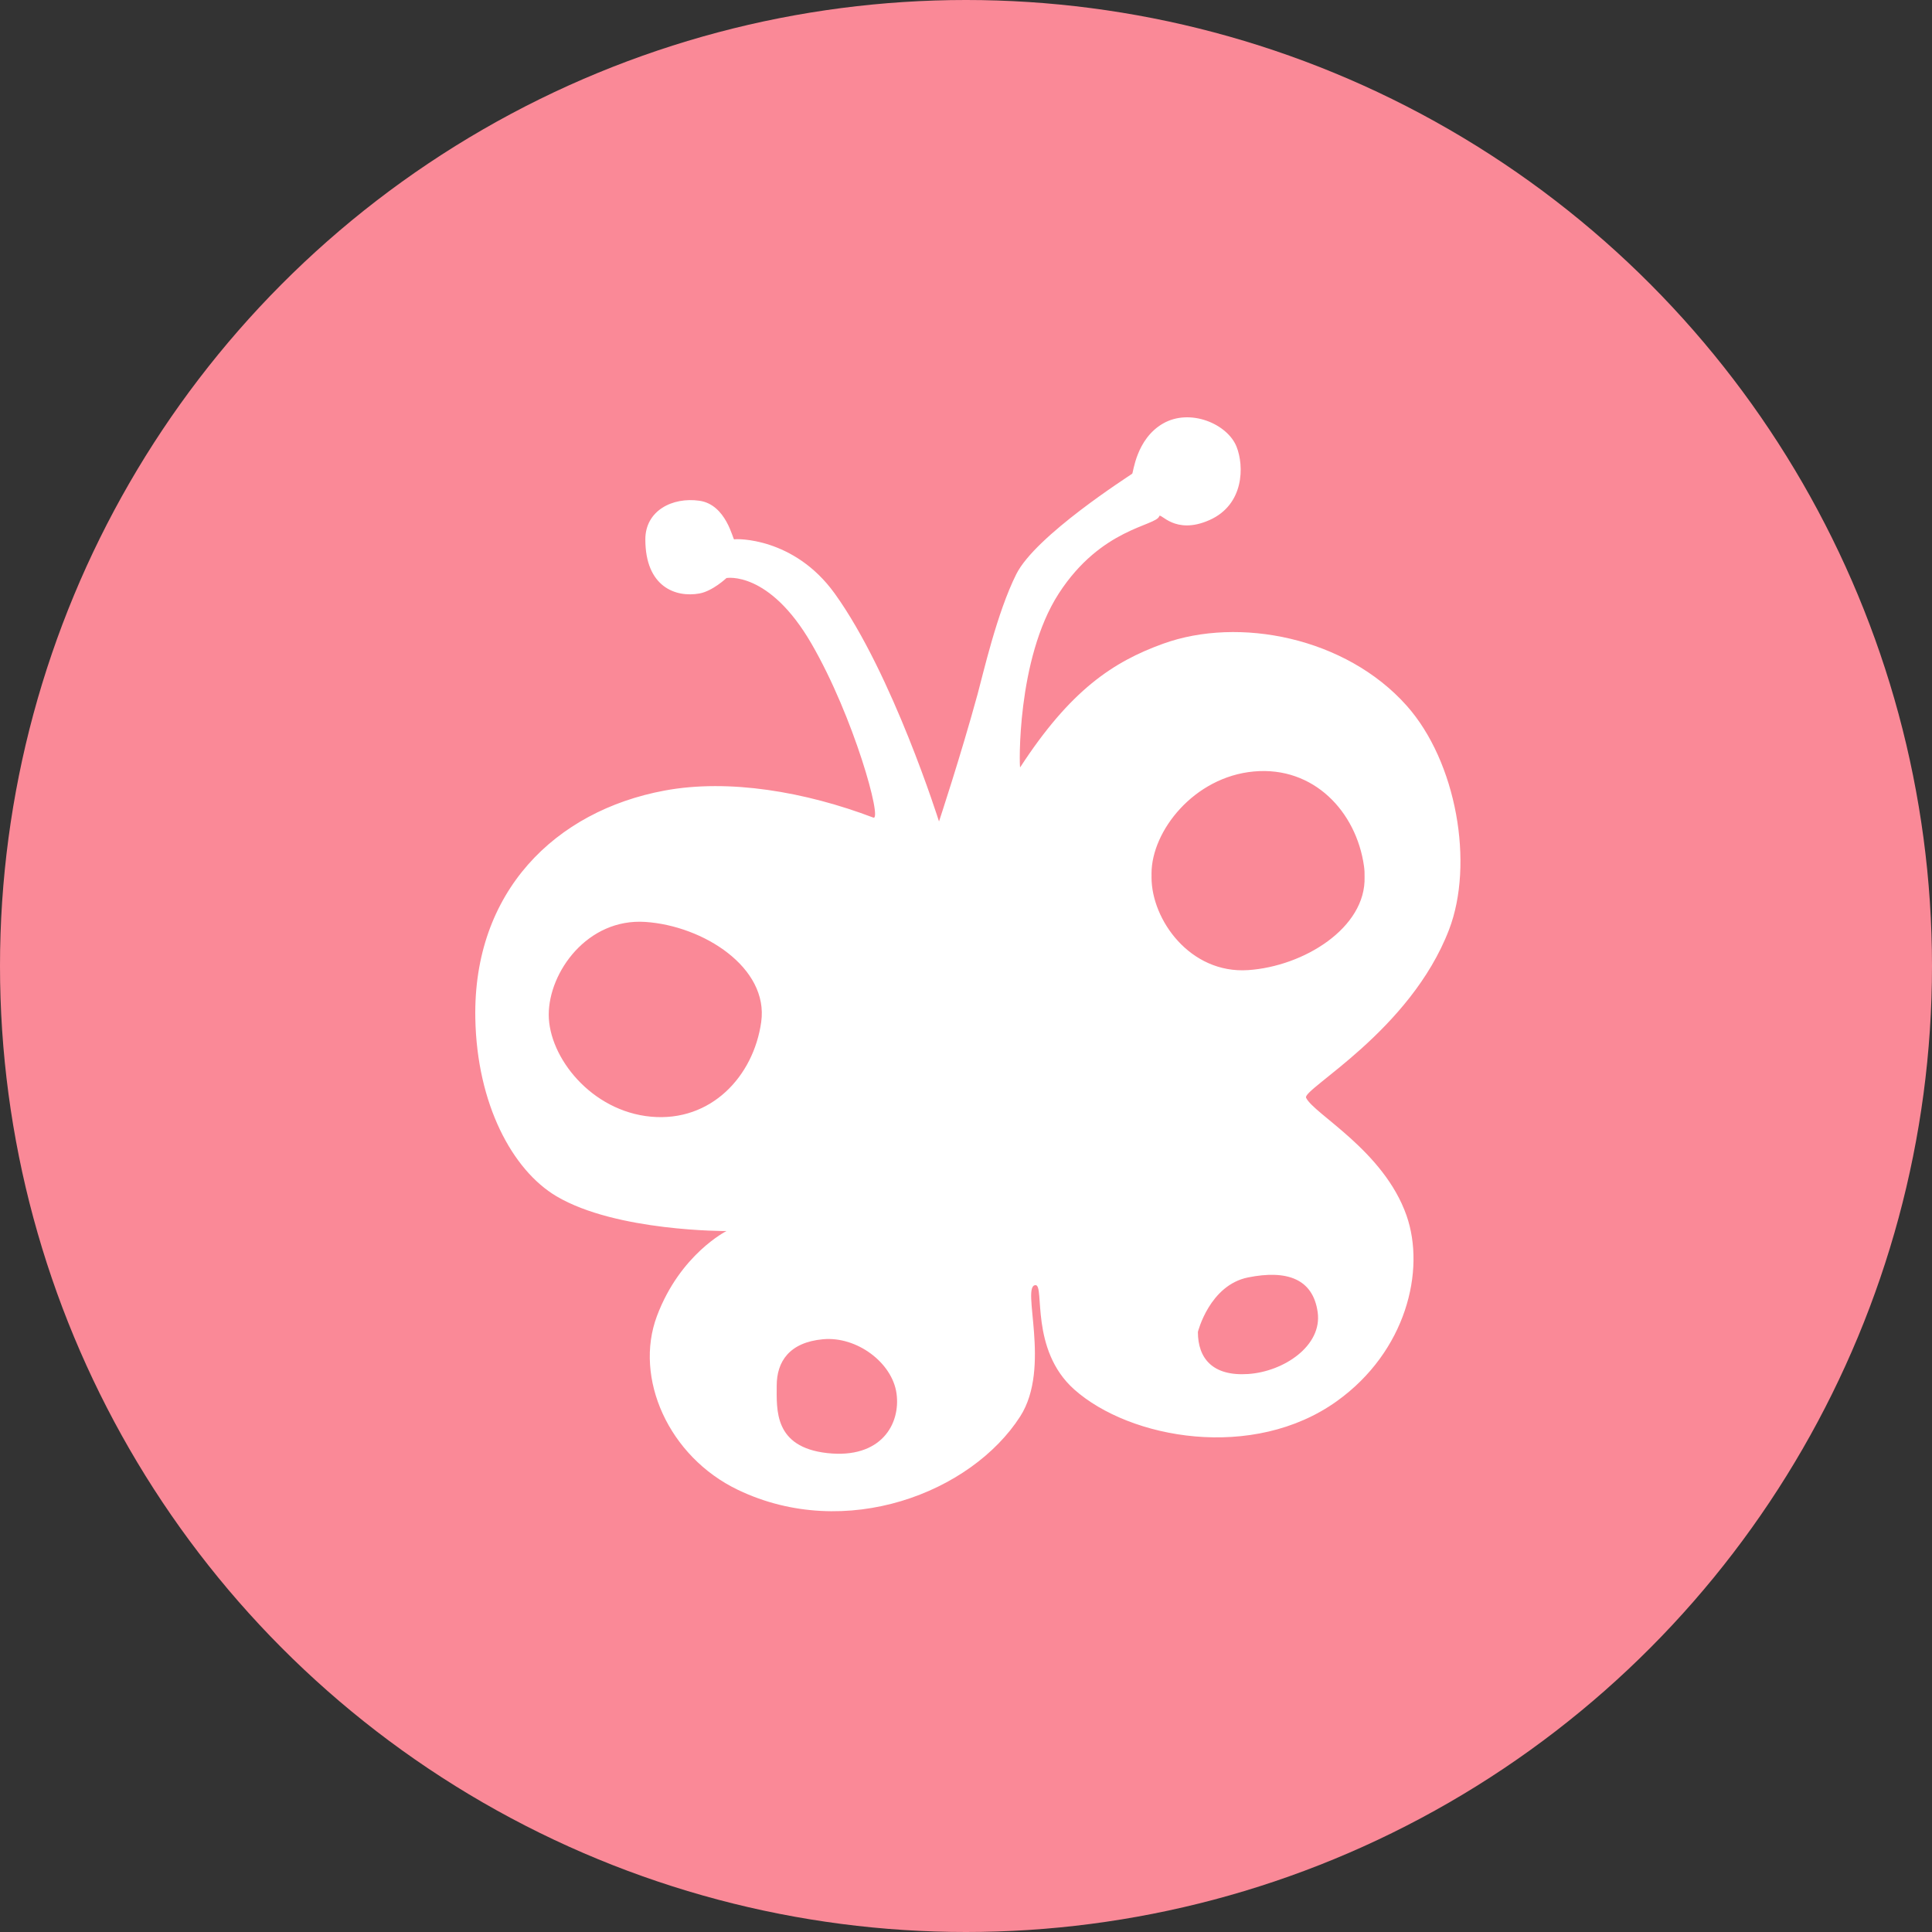 <?xml version="1.0" encoding="UTF-8" standalone="no"?>
<svg width="500px" height="500px" viewBox="0 0 500 500" version="1.1" xmlns="http://www.w3.org/2000/svg" xmlns:xlink="http://www.w3.org/1999/xlink" xmlns:sketch="http://www.bohemiancoding.com/sketch/ns">
    <rect x="0" y="0" width="500" height="500" fill="#333333" stroke="none"/>
    <!-- Generator: Sketch 3.2.2 (9983) - http://www.bohemiancoding.com/sketch -->
    <title>Butterfly</title>
    <desc>Created with Sketch.</desc>
    <defs></defs>
    <g id="Page-1" stroke="none" stroke-width="1" fill="none" fill-rule="evenodd" sketch:type="MSPage">
        <g id="Row-5" sketch:type="MSLayerGroup">
            <g id="Butterfly" sketch:type="MSShapeGroup">
                <ellipse fill="#FA8997" cx="250" cy="250" rx="250" ry="250"></ellipse>
                <path d="M353.151,226.91 C353.18,226.008 353.131,225.089 353,224.157 C351.013,210.063 339.987,198.25 324.5,199.657 C309.013,201.063 298.013,215.063 298.013,226.063 C298.013,226.233 298.016,226.404 298.02,226.575 C298.016,226.738 298.013,226.901 298.013,227.063 C298.013,238.063 308.013,252.063 323.013,251.063 C337.385,250.105 353.568,240.139 353.151,226.91 L353.151,226.91 Z M172.013,204.593 C143.626,209.862 122.391,230.826 123.013,263.576 C123.434,285.691 132.556,302.803 144.013,309.593 C159.487,318.764 188.013,318.593 188.013,318.593 C188.013,318.593 176.013,324.593 170.013,340.593 C164.013,356.593 173.004,376.981 191.013,385.593 C218.939,398.949 251.384,386.253 264.013,366.593 C272.188,353.869 264.077,332.593 268.013,332.593 C270.398,332.593 266.48,349.326 278.013,359.593 C292.442,372.439 324.339,378.155 346.013,362.593 C363.879,349.767 368.99,328.832 364.013,314.593 C358.126,297.75 339.936,288.276 338.013,284.094 C336.992,281.872 364.968,266.809 375.013,240.593 C381.528,223.591 376.996,197.149 364.013,182.593 C348.262,164.933 320.62,159.504 301.013,166.593 C288.067,171.274 277.013,178.593 264.013,198.593 C263.803,198.916 263.013,170.593 274.013,153.593 C285.013,136.593 299.163,136.164 300.013,133.593 C300.363,132.538 304.013,138.594 313.013,134.593 C322.013,130.593 322.013,120.593 320.013,115.593 C317.653,109.693 308.013,105.593 301.013,109.593 C294.013,113.593 293.305,122.375 293.013,122.593 C292.111,123.27 268.013,138.593 263.013,148.593 C258.013,158.593 254.475,174.251 253.013,179.593 C248.548,195.922 243.013,212.593 243.013,212.593 C243.013,212.593 231.016,174.413 216.013,153.593 C205.466,138.957 190.436,139.401 190.013,139.593 C189.665,139.752 188.013,130.593 181.013,129.593 C174.013,128.593 167.012,132.155 167.013,139.593 C167.016,151.849 174.811,154.708 181.013,153.593 C184.426,152.98 188.013,149.593 188.013,149.593 C188.013,149.593 199.013,147.593 210.013,166.593 C221.013,185.593 228.421,212.508 226.013,211.593 C208.464,204.929 188.683,201.499 172.013,204.593 Z M168.5,289 C183.987,290.407 195.013,278.593 197,264.5 C198.987,250.407 182.013,239.593 167.013,238.593 C152.013,237.593 142.013,251.593 142.013,262.593 C142.013,273.593 153.013,287.593 168.5,289 Z M323.013,330.594 C333.013,328.594 339.789,330.908 341.013,339.593 C342.238,348.279 332.258,354.977 323.013,355.593 C313.769,356.21 310.013,351.483 310.013,344.704 C310.013,344.704 313.013,332.593 323.013,330.594 Z M213.013,346.594 C221.748,345.8 230.893,352.645 232.013,360.593 C233.134,368.542 228.013,377.593 214.113,376.061 C200.213,374.528 201.013,364.798 201.013,358.594 C201.013,352.389 204.279,347.387 213.013,346.594 Z" fill="#FFFFFF"></path>
            </g>
        </g>
    </g>
</svg>